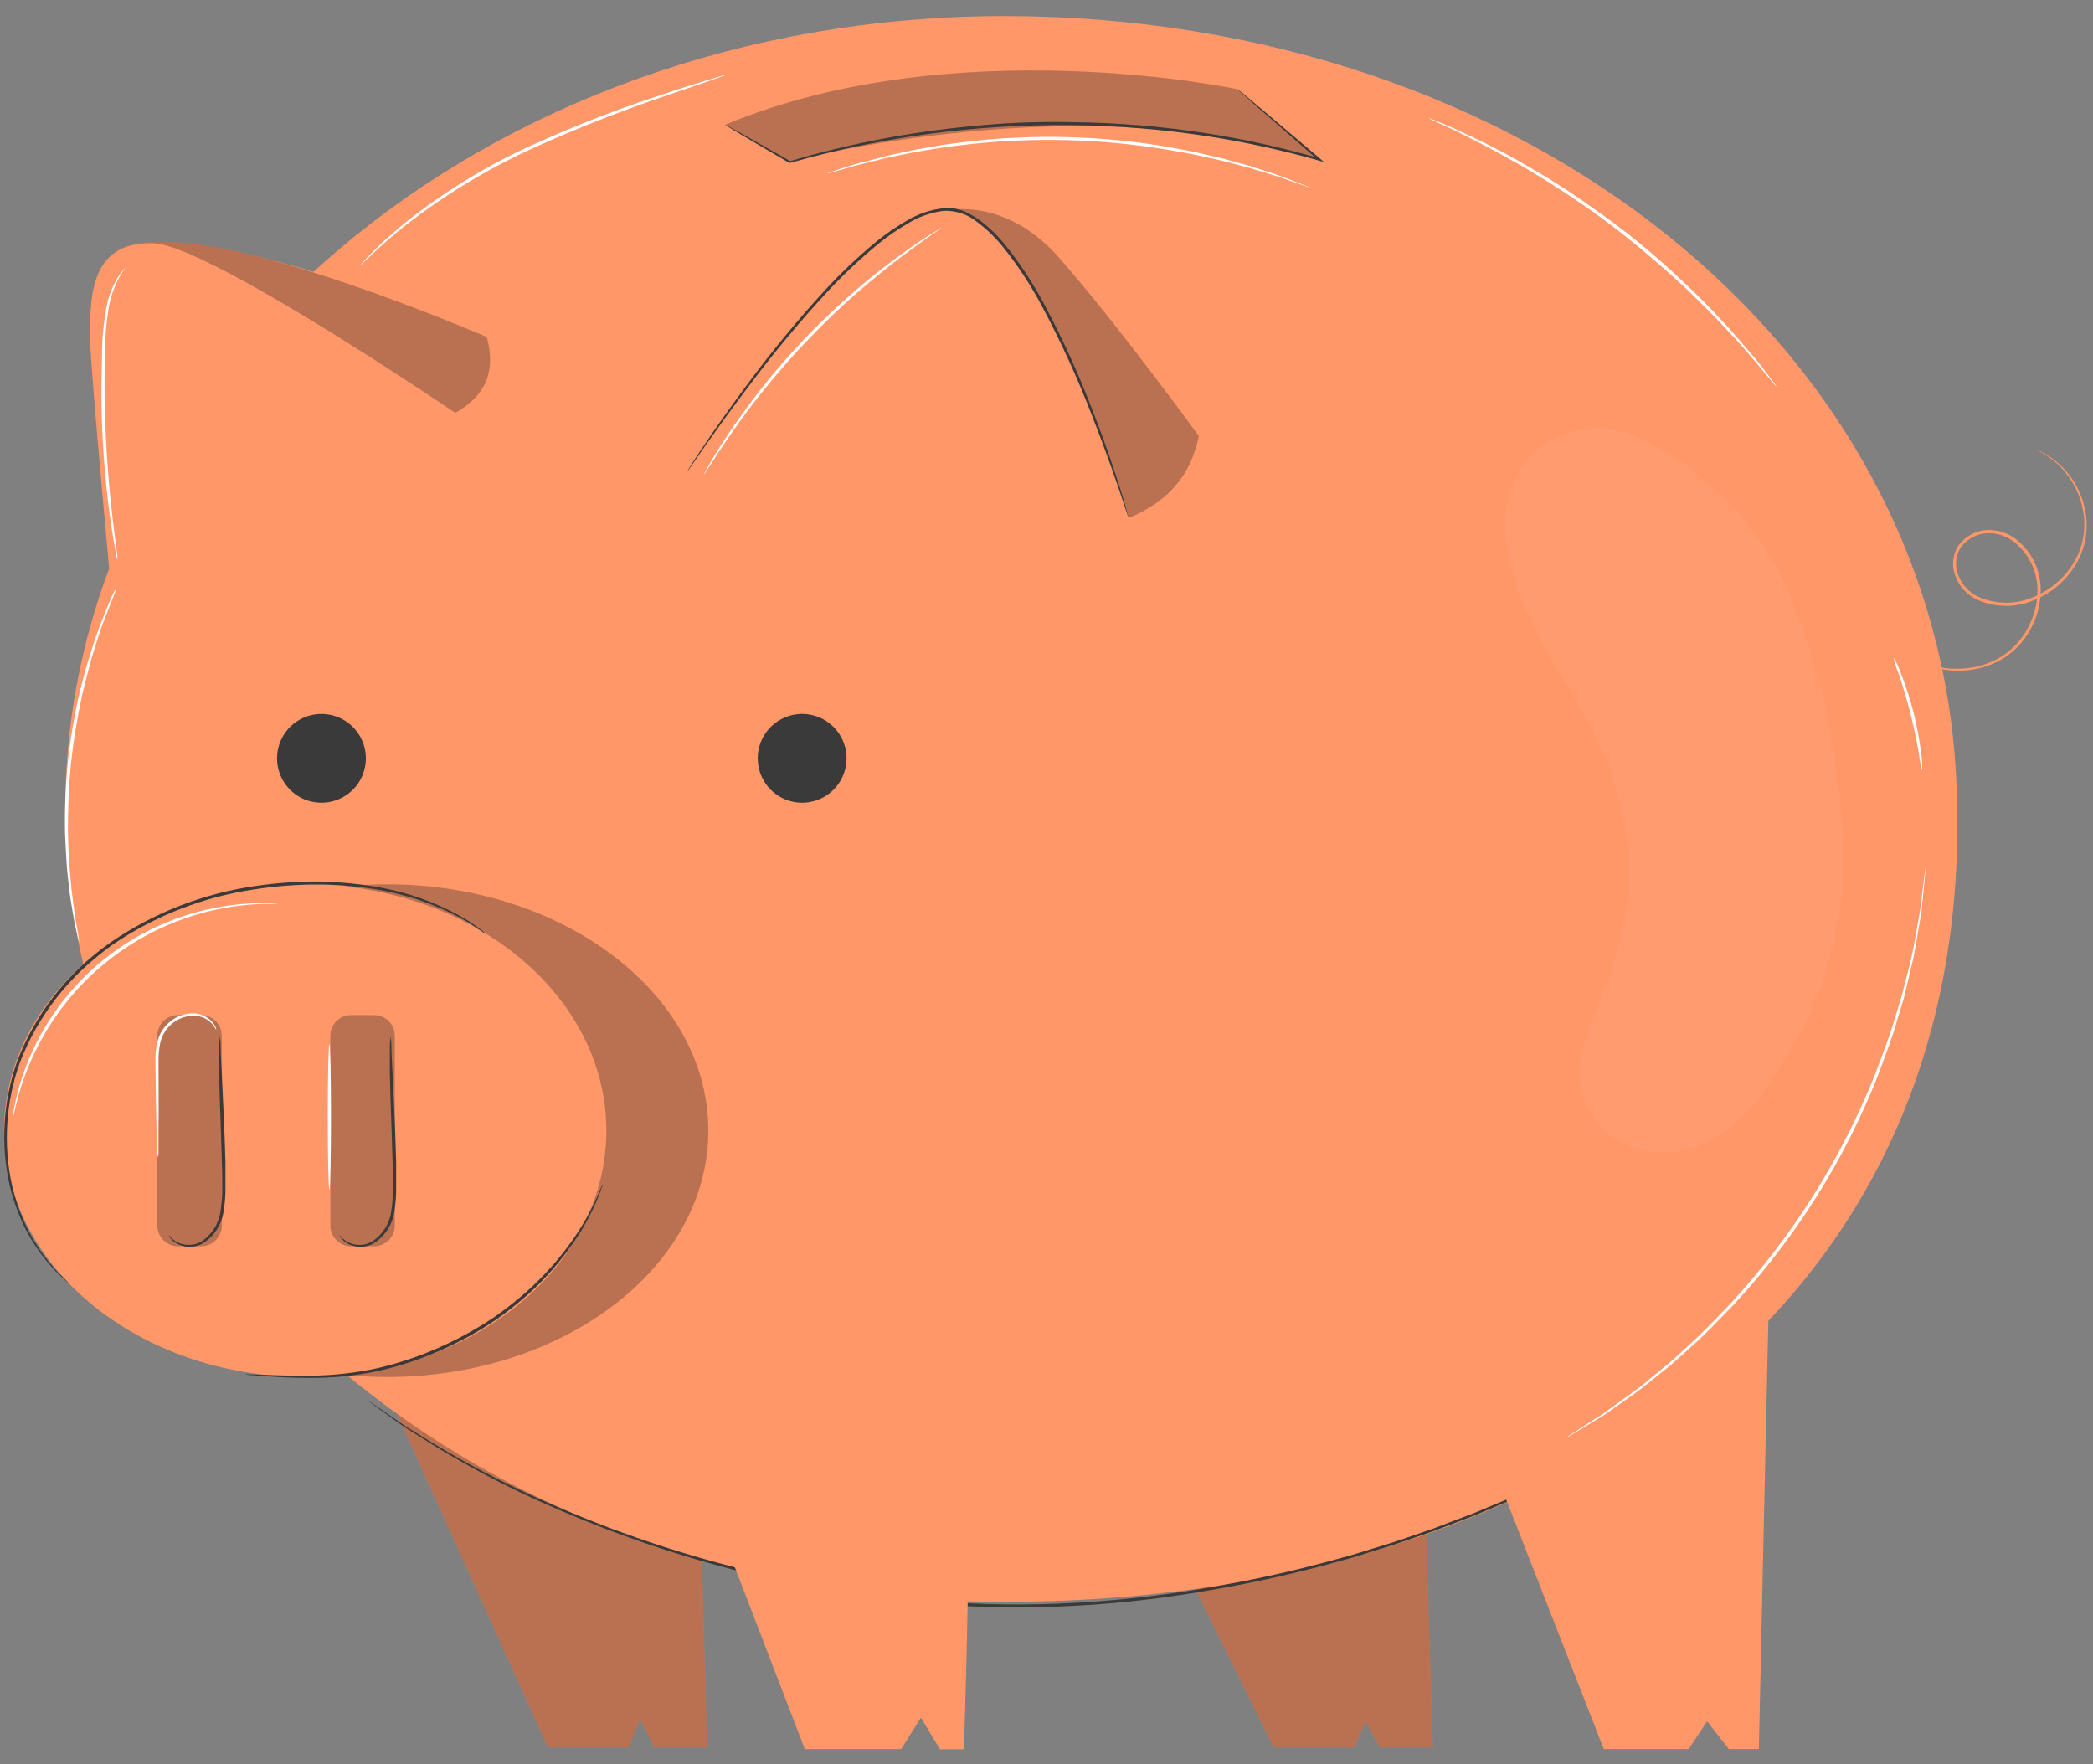 <svg width="121" height="102" viewBox="0 0 121 102" fill="none" xmlns="http://www.w3.org/2000/svg">
<rect x="0" y="0" width="121" height="102" fill="#808080" stroke="none"/>
<path d="M22.045 79.73L31.683 101.017H36.335L37.003 99.392L37.828 101.017H40.881L40.528 88.59L40.378 81.248L22.045 79.73Z" fill="#FF9769"/>
<path opacity="0.3" d="M22.045 79.73L31.683 101.017H36.335L37.003 99.392L37.828 101.017H40.881L40.528 88.59L40.378 81.248L22.045 79.73Z" fill="#1A1A1A"/>
<path d="M64.235 82.012L73.637 101.017H78.29L78.954 99.528L79.783 101.017H82.836L82.479 89.64L82.329 82.919L64.235 82.012Z" fill="#FF9769"/>
<path opacity="0.3" d="M64.235 82.012L73.637 101.017H78.29L78.954 99.528L79.783 101.017H82.836L82.479 89.64L82.329 82.919L64.235 82.012Z" fill="#1A1A1A"/>
<path d="M117.709 25.999L117.795 26.031L118.045 26.138C118.359 26.296 118.653 26.491 118.92 26.72C119.347 27.085 119.71 27.519 119.991 28.006C120.361 28.649 120.579 29.368 120.627 30.109C120.681 31.015 120.453 31.916 119.973 32.687C119.425 33.574 118.614 34.267 117.652 34.669C117.126 34.903 116.556 35.024 115.979 35.024C115.403 35.024 114.833 34.903 114.306 34.669C113.741 34.404 113.298 33.935 113.067 33.355C112.939 33.059 112.888 32.735 112.918 32.413C112.948 32.092 113.058 31.783 113.239 31.516C113.432 31.26 113.678 31.049 113.962 30.898C114.245 30.748 114.557 30.661 114.878 30.645C115.5 30.617 116.111 30.818 116.595 31.209C117.045 31.572 117.403 32.036 117.643 32.562C117.882 33.088 117.995 33.663 117.974 34.24C117.938 35.284 117.562 36.288 116.902 37.097C116.609 37.464 116.256 37.78 115.86 38.033C115.493 38.26 115.098 38.439 114.685 38.565C113.973 38.771 113.227 38.827 112.492 38.729C111.94 38.659 111.4 38.51 110.889 38.286C110.567 38.148 110.259 37.978 109.971 37.779L109.753 37.615C109.727 37.597 109.703 37.575 109.682 37.551C110.071 37.813 110.485 38.036 110.918 38.218C111.425 38.427 111.958 38.564 112.503 38.626C113.222 38.709 113.951 38.646 114.646 38.44C115.045 38.312 115.426 38.135 115.781 37.911C116.161 37.663 116.498 37.355 116.777 36.997C117.407 36.211 117.762 35.24 117.788 34.233C117.805 33.684 117.695 33.138 117.466 32.638C117.238 32.139 116.897 31.698 116.47 31.352C116.019 30.989 115.452 30.802 114.874 30.823C114.581 30.839 114.296 30.919 114.037 31.056C113.778 31.194 113.552 31.386 113.374 31.619C113.213 31.862 113.114 32.142 113.088 32.432C113.062 32.723 113.109 33.016 113.224 33.283C113.438 33.822 113.85 34.259 114.374 34.505C114.88 34.729 115.428 34.845 115.981 34.845C116.535 34.845 117.082 34.729 117.588 34.505C118.518 34.119 119.306 33.454 119.841 32.601C120.314 31.856 120.542 30.983 120.495 30.102C120.455 29.379 120.251 28.674 119.898 28.041C119.634 27.562 119.293 27.13 118.888 26.763C118.53 26.458 118.134 26.201 117.709 25.999Z" fill="#FF9769"/>
<path d="M113.106 45.257C114.506 76.842 88.028 92.604 58.054 92.604C28.079 92.604 3.776 72.082 3.776 46.767C3.776 21.453 28.058 0.931 58.054 0.931C88.049 0.931 111.985 19.968 113.106 45.257Z" fill="#FF9769"/>
<path opacity="0.3" d="M54.272 12.251C54.272 12.251 57.882 11.097 61.239 14.911C64.596 18.725 69.309 25.206 69.309 25.206C68.888 27.317 67.656 28.959 65.267 29.938L54.272 12.251Z" fill="#1A1A1A"/>
<path d="M22.366 79.605C32.629 79.605 40.949 73.23 40.949 65.365C40.949 57.5 32.629 51.124 22.366 51.124C12.103 51.124 3.783 57.5 3.783 65.365C3.783 73.23 12.103 79.605 22.366 79.605Z" fill="#FF9769"/>
<path d="M39.699 27.291C39.699 27.291 50.59 10.394 55.579 12.229C60.568 14.065 65.249 29.938 65.249 29.938" fill="#FF9769"/>
<path d="M27.383 23.421L26.872 18.843C26.872 18.843 20.055 15.986 13.945 14.597C7.836 13.208 6.636 14.597 6.636 14.597L16.299 28.134L27.383 23.421Z" fill="#FF9769"/>
<path opacity="0.3" d="M41.92 7.212L45.534 9.355C45.534 9.355 63.031 4.713 76.48 9.355L71.548 5.159C71.548 5.159 55.247 1.66 41.92 7.212Z" fill="#1A1A1A"/>
<path opacity="0.3" d="M22.366 79.605C32.629 79.605 40.949 73.23 40.949 65.365C40.949 57.5 32.629 51.124 22.366 51.124C12.103 51.124 3.783 57.5 3.783 65.365C3.783 73.23 12.103 79.605 22.366 79.605Z" fill="#1A1A1A"/>
<path d="M17.645 79.605C27.259 79.605 35.053 73.23 35.053 65.365C35.053 57.5 27.259 51.124 17.645 51.124C8.031 51.124 0.237 57.5 0.237 65.365C0.237 73.23 8.031 79.605 17.645 79.605Z" fill="#FF9769"/>
<path opacity="0.3" d="M11.628 58.683H10.289C9.63 58.683 9.096 59.217 9.096 59.876V70.853C9.096 71.512 9.63 72.046 10.289 72.046H11.628C12.287 72.046 12.821 71.512 12.821 70.853V59.876C12.821 59.217 12.287 58.683 11.628 58.683Z" fill="#1A1A1A"/>
<path opacity="0.3" d="M21.63 58.683H20.291C19.633 58.683 19.099 59.217 19.099 59.876V70.853C19.099 71.512 19.633 72.046 20.291 72.046H21.63C22.289 72.046 22.823 71.512 22.823 70.853V59.876C22.823 59.217 22.289 58.683 21.63 58.683Z" fill="#1A1A1A"/>
<path opacity="0.3" d="M26.326 23.867C27.893 22.985 28.733 21.664 28.143 19.482C28.143 19.482 20.055 15.993 13.945 14.597C7.836 13.201 6.636 14.597 6.636 14.597L16.299 28.134L26.326 23.867Z" fill="#1A1A1A"/>
<path d="M26.872 24.238L25.655 23.421C22.052 21.014 11.524 14.136 8.871 14.061C5.208 13.954 5.2 17.114 5.208 19.557C5.208 21.289 6.636 36.34 6.636 36.34" fill="#FF9769"/>
<path d="M65.249 29.938C65.249 29.938 65.231 29.905 65.206 29.834C65.181 29.763 65.145 29.652 65.103 29.523L64.703 28.327C64.346 27.291 63.824 25.795 63.11 23.974C62.285 21.838 61.331 19.753 60.253 17.732C59.622 16.539 58.882 15.407 58.043 14.351C57.604 13.793 57.097 13.294 56.532 12.865C55.978 12.4 55.27 12.16 54.547 12.19C53.824 12.281 53.129 12.524 52.508 12.904C51.892 13.26 51.306 13.665 50.755 14.115C49.712 14.973 48.727 15.9 47.809 16.889C46.254 18.574 44.784 20.335 43.406 22.167C42.22 23.721 41.302 25.024 40.674 25.91L39.96 26.945L39.77 27.216C39.728 27.274 39.706 27.306 39.703 27.302C39.716 27.268 39.734 27.235 39.756 27.206L39.928 26.924C40.081 26.681 40.313 26.324 40.62 25.87C41.227 24.96 42.131 23.656 43.306 22.085C44.675 20.242 46.139 18.471 47.691 16.779C48.612 15.78 49.6 14.845 50.648 13.979C51.208 13.521 51.805 13.111 52.433 12.751C53.079 12.365 53.799 12.121 54.547 12.037C54.931 11.997 55.32 12.051 55.679 12.194C56.024 12.338 56.351 12.523 56.654 12.744C57.232 13.181 57.751 13.693 58.196 14.265C59.042 15.331 59.786 16.474 60.417 17.679C61.489 19.7 62.431 21.787 63.239 23.928C63.953 25.76 64.445 27.263 64.778 28.306C64.942 28.827 65.067 29.234 65.135 29.513L65.22 29.83C65.235 29.864 65.245 29.901 65.249 29.938Z" fill="#3A3A3A"/>
<path d="M71.548 5.163C71.581 5.18 71.611 5.202 71.638 5.227L71.888 5.427L72.837 6.223L76.308 9.166L76.537 9.362L76.244 9.28C74.146 8.687 72.013 8.221 69.859 7.884C67.226 7.477 64.567 7.26 61.903 7.234C56.419 7.176 50.955 7.911 45.681 9.415H45.656H45.634L42.885 7.805L42.17 7.373L41.985 7.255C41.945 7.23 41.924 7.216 41.928 7.212L41.995 7.244L42.185 7.344L42.924 7.751L45.698 9.319H45.656C47.929 8.648 50.243 8.123 52.583 7.748C53.969 7.519 55.461 7.352 57.022 7.216C58.582 7.08 60.236 7.03 61.914 7.062C64.586 7.087 67.252 7.309 69.891 7.726C72.052 8.071 74.189 8.548 76.29 9.155L76.23 9.269L72.798 6.28L71.87 5.459C71.77 5.37 71.695 5.298 71.63 5.245C71.601 5.22 71.573 5.192 71.548 5.163Z" fill="#3A3A3A"/>
<path d="M28.029 53.948C27.992 53.934 27.957 53.913 27.926 53.888L27.637 53.699L27.172 53.384C26.983 53.27 26.755 53.148 26.505 53.006C25.062 52.249 23.51 51.722 21.905 51.445C20.798 51.258 19.678 51.154 18.556 51.135C17.267 51.125 15.98 51.219 14.706 51.417C11.777 51.846 8.983 52.933 6.532 54.595C5.905 55.042 5.309 55.532 4.747 56.059C4.203 56.576 3.698 57.134 3.236 57.727C2.365 58.85 1.662 60.095 1.151 61.422C0.334 63.701 0.176 66.164 0.694 68.528C0.906 69.429 1.221 70.303 1.633 71.132C1.957 71.751 2.339 72.338 2.772 72.885L3.265 73.471L3.665 73.863L3.911 74.11C3.939 74.137 3.965 74.165 3.99 74.195C3.99 74.195 3.958 74.174 3.897 74.124L3.64 73.892L3.226 73.51C3.076 73.338 2.908 73.153 2.715 72.931C2.267 72.387 1.874 71.799 1.54 71.178C1.112 70.346 0.785 69.466 0.565 68.557C0.023 66.168 0.17 63.674 0.99 61.365C1.237 60.705 1.536 60.065 1.883 59.451C2.238 58.809 2.643 58.195 3.094 57.616C3.56 57.014 4.071 56.448 4.622 55.923C5.193 55.387 5.802 54.893 6.443 54.445C8.915 52.761 11.739 51.661 14.699 51.231C15.982 51.036 17.279 50.947 18.577 50.963C19.708 50.992 20.834 51.105 21.948 51.302C23.563 51.592 25.12 52.142 26.558 52.931C26.808 53.077 27.033 53.202 27.219 53.324L27.676 53.652L27.954 53.859C27.983 53.886 28.008 53.916 28.029 53.948Z" fill="#3A3A3A"/>
<path d="M12.714 59.933C12.743 60.122 12.756 60.313 12.753 60.505C12.753 60.901 12.792 61.426 12.821 62.054C12.874 63.365 12.982 65.172 13.032 67.175C13.032 67.675 13.032 68.164 13.032 68.636C13.04 69.095 13.005 69.554 12.928 70.007C12.878 70.401 12.738 70.778 12.518 71.109C12.299 71.441 12.007 71.717 11.664 71.917C11.424 72.038 11.156 72.094 10.887 72.08C10.618 72.065 10.358 71.981 10.132 71.835C10.011 71.755 9.906 71.652 9.825 71.532C9.796 71.492 9.774 71.447 9.761 71.4C9.875 71.547 10.014 71.674 10.171 71.774C10.388 71.898 10.633 71.965 10.882 71.969C11.132 71.974 11.379 71.915 11.6 71.799C11.916 71.601 12.184 71.334 12.383 71.018C12.583 70.702 12.709 70.346 12.753 69.975C12.822 69.532 12.852 69.084 12.842 68.636C12.842 68.164 12.842 67.679 12.825 67.179C12.774 65.179 12.689 63.368 12.667 62.058C12.667 61.401 12.667 60.872 12.667 60.505C12.667 60.313 12.683 60.122 12.714 59.933Z" fill="#3A3A3A"/>
<path d="M22.584 59.933C22.616 60.122 22.63 60.313 22.627 60.505C22.627 60.901 22.666 61.426 22.691 62.054C22.748 63.365 22.852 65.172 22.902 67.175C22.902 67.675 22.902 68.164 22.902 68.636C22.909 69.095 22.875 69.554 22.802 70.007C22.751 70.401 22.61 70.778 22.391 71.109C22.172 71.44 21.88 71.716 21.538 71.917C21.296 72.038 21.028 72.094 20.759 72.079C20.49 72.065 20.229 71.981 20.002 71.835C19.881 71.755 19.778 71.652 19.698 71.532C19.667 71.492 19.644 71.448 19.631 71.4C19.746 71.546 19.885 71.673 20.041 71.774C20.258 71.898 20.503 71.965 20.752 71.969C21.002 71.974 21.248 71.915 21.47 71.799C21.787 71.602 22.056 71.335 22.256 71.019C22.456 70.703 22.581 70.346 22.623 69.975C22.694 69.532 22.724 69.084 22.712 68.636C22.712 68.164 22.712 67.679 22.695 67.179C22.645 65.179 22.559 63.368 22.537 62.058C22.537 61.401 22.537 60.872 22.537 60.505C22.537 60.313 22.553 60.122 22.584 59.933Z" fill="#3A3A3A"/>
<path d="M34.843 68.464C34.828 68.549 34.803 68.632 34.768 68.711C34.707 68.868 34.639 69.107 34.503 69.4C34.148 70.233 33.711 71.029 33.197 71.775C32.439 72.886 31.552 73.904 30.554 74.806C29.962 75.335 29.34 75.829 28.69 76.284C27.986 76.768 27.25 77.202 26.487 77.584C25.016 78.337 23.456 78.901 21.845 79.263C20.533 79.538 19.196 79.671 17.856 79.659C16.709 79.659 15.788 79.591 15.149 79.545L14.417 79.488C14.33 79.484 14.244 79.472 14.16 79.452C14.245 79.446 14.331 79.446 14.417 79.452L15.153 79.477C15.792 79.498 16.717 79.541 17.856 79.531C19.189 79.524 20.517 79.378 21.82 79.095C23.411 78.726 24.951 78.162 26.405 77.416C27.159 77.037 27.888 76.609 28.586 76.135C29.231 75.685 29.848 75.199 30.436 74.678C31.431 73.79 32.321 72.792 33.089 71.703C33.608 70.969 34.059 70.188 34.436 69.371C34.582 69.086 34.661 68.85 34.732 68.696C34.764 68.617 34.801 68.539 34.843 68.464Z" fill="#3A3A3A"/>
<path d="M12.499 59.537C12.425 59.412 12.343 59.293 12.253 59.18C12.122 59.039 11.964 58.926 11.789 58.847C11.613 58.768 11.424 58.724 11.232 58.719C10.947 58.717 10.665 58.775 10.405 58.891C10.145 59.007 9.913 59.177 9.725 59.39C9.503 59.642 9.346 59.943 9.268 60.269C9.191 60.628 9.156 60.995 9.164 61.362C9.164 62.897 9.182 64.29 9.164 65.29C9.164 65.764 9.164 66.161 9.164 66.482C9.171 66.629 9.161 66.777 9.132 66.921C9.105 66.777 9.092 66.63 9.093 66.482C9.093 66.165 9.068 65.768 9.05 65.29C9.025 64.283 8.996 62.894 8.986 61.362C8.976 60.979 9.015 60.596 9.1 60.222C9.185 59.869 9.359 59.543 9.607 59.276C9.812 59.048 10.066 58.867 10.349 58.748C10.633 58.629 10.939 58.574 11.246 58.587C11.453 58.598 11.655 58.653 11.839 58.747C12.024 58.841 12.187 58.972 12.317 59.133C12.384 59.222 12.44 59.319 12.482 59.423C12.496 59.498 12.507 59.533 12.499 59.537Z" fill="white"/>
<path d="M19.041 60.376C19.091 60.376 19.134 62.258 19.134 64.579C19.134 66.9 19.091 68.782 19.041 68.782C18.991 68.782 18.948 66.9 18.948 64.579C18.948 62.258 18.988 60.376 19.041 60.376Z" fill="white"/>
<path d="M16.045 52.256C15.972 52.264 15.898 52.264 15.824 52.256C15.681 52.256 15.467 52.256 15.195 52.256C14.427 52.281 13.662 52.364 12.906 52.502C10.025 53.039 7.36 54.398 5.234 56.416C3.108 58.435 1.612 61.026 0.926 63.876C0.855 64.14 0.819 64.347 0.783 64.486C0.77 64.559 0.751 64.631 0.726 64.7C0.724 64.626 0.731 64.552 0.748 64.479C0.773 64.34 0.794 64.122 0.855 63.861C1.008 63.102 1.227 62.358 1.508 61.637C2.431 59.236 3.968 57.12 5.965 55.499C7.962 53.879 10.35 52.811 12.889 52.402C13.652 52.275 14.425 52.21 15.199 52.209C15.474 52.209 15.685 52.227 15.828 52.231C15.901 52.231 15.974 52.239 16.045 52.256Z" fill="white"/>
<path d="M6.707 34.062C6.694 34.132 6.673 34.2 6.643 34.266C6.586 34.416 6.511 34.601 6.422 34.83C6.333 35.058 6.204 35.373 6.065 35.726C5.925 36.08 5.786 36.476 5.647 36.926C5.508 37.376 5.343 37.865 5.201 38.397C5.058 38.929 4.911 39.504 4.765 40.108C4.473 41.424 4.254 42.756 4.108 44.096C3.976 45.438 3.916 46.786 3.929 48.135C3.947 48.756 3.958 49.346 4.004 49.899C4.051 50.453 4.086 50.97 4.136 51.431C4.186 51.892 4.251 52.316 4.301 52.688C4.351 53.059 4.401 53.377 4.451 53.638C4.501 53.898 4.522 54.077 4.551 54.234C4.565 54.303 4.572 54.374 4.572 54.445C4.542 54.38 4.521 54.312 4.511 54.241C4.479 54.088 4.433 53.884 4.379 53.648C4.326 53.413 4.254 53.077 4.197 52.706C4.14 52.334 4.058 51.917 4.008 51.445C3.958 50.974 3.886 50.463 3.851 49.91C3.815 49.356 3.783 48.76 3.758 48.124C3.734 46.768 3.789 45.411 3.922 44.06C4.069 42.713 4.294 41.375 4.597 40.054C4.751 39.45 4.886 38.872 5.054 38.34C5.222 37.808 5.368 37.315 5.522 36.869C5.675 36.422 5.833 36.026 5.968 35.676C6.104 35.326 6.229 35.03 6.325 34.791L6.579 34.237C6.616 34.174 6.659 34.116 6.707 34.062Z" fill="white"/>
<path d="M7.239 15.493C7.239 15.493 7.093 15.686 6.882 16.061C6.593 16.597 6.392 17.175 6.286 17.775C6.138 18.669 6.066 19.573 6.068 20.478C6.04 21.503 6.032 22.621 6.068 23.817C6.125 26.181 6.318 28.32 6.497 29.863C6.589 30.609 6.668 31.227 6.725 31.684C6.75 31.884 6.772 32.041 6.789 32.18C6.798 32.239 6.798 32.3 6.789 32.359C6.766 32.304 6.75 32.246 6.743 32.187C6.718 32.055 6.686 31.891 6.647 31.698C6.568 31.27 6.465 30.648 6.357 29.877C6.086 27.864 5.925 25.837 5.875 23.806C5.847 22.617 5.875 21.489 5.897 20.46C5.903 19.546 5.991 18.634 6.157 17.736C6.275 17.131 6.499 16.552 6.818 16.025C6.906 15.881 7.007 15.745 7.118 15.618C7.153 15.572 7.194 15.53 7.239 15.493Z" fill="white"/>
<path d="M41.999 4.313C41.928 4.353 41.852 4.384 41.774 4.405L41.11 4.641L38.66 5.48C35.969 6.383 33.327 7.423 30.743 8.598C28.159 9.782 25.719 11.261 23.473 13.004C22.619 13.683 21.959 14.272 21.52 14.693C21.291 14.9 21.13 15.072 21.009 15.179C20.953 15.239 20.892 15.294 20.827 15.343C20.827 15.343 20.877 15.272 20.984 15.154C21.091 15.036 21.248 14.858 21.466 14.643C22.076 14.028 22.718 13.446 23.391 12.901C25.624 11.119 28.067 9.618 30.665 8.43C33.259 7.249 35.92 6.221 38.635 5.352C39.674 4.995 40.52 4.748 41.102 4.57L41.777 4.366C41.849 4.342 41.923 4.324 41.999 4.313Z" fill="white"/>
<path d="M54.429 13.161C54.379 13.207 54.325 13.249 54.268 13.286L53.793 13.622C53.376 13.908 52.783 14.336 52.065 14.879C51.347 15.422 50.508 16.097 49.605 16.875C48.701 17.654 47.755 18.561 46.798 19.55C45.841 20.539 44.984 21.532 44.23 22.456C43.477 23.381 42.841 24.242 42.327 24.988C41.813 25.735 41.406 26.334 41.135 26.774L40.817 27.259C40.785 27.32 40.744 27.375 40.695 27.424C40.721 27.361 40.751 27.3 40.785 27.241C40.863 27.109 40.956 26.942 41.074 26.734C41.324 26.295 41.713 25.663 42.217 24.924C42.72 24.185 43.356 23.299 44.098 22.36C44.841 21.421 45.705 20.428 46.662 19.432C47.619 18.436 48.591 17.543 49.494 16.757C50.398 15.972 51.251 15.329 51.994 14.783C52.736 14.236 53.329 13.84 53.761 13.576L54.254 13.268C54.306 13.223 54.365 13.187 54.429 13.161Z" fill="white"/>
<path d="M109.464 38.004C109.638 38.287 109.78 38.589 109.885 38.904C110.18 39.65 110.427 40.413 110.625 41.19C110.82 41.966 110.967 42.755 111.064 43.55C111.122 43.879 111.141 44.213 111.121 44.546C111.037 44.226 110.975 43.9 110.935 43.571C110.832 42.968 110.671 42.143 110.443 41.236C110.214 40.329 109.96 39.529 109.764 38.951C109.641 38.643 109.541 38.327 109.464 38.004Z" fill="white"/>
<path d="M100.919 78.945L100.744 79.077L100.219 79.434L99.362 80.037L98.812 80.42L98.173 80.834C95.635 82.514 92.992 84.031 90.26 85.373C89.392 85.797 88.474 86.215 87.517 86.651L86.039 87.279L85.275 87.601L84.489 87.904L82.879 88.515L81.193 89.097C80.625 89.3 80.04 89.479 79.447 89.658C78.854 89.836 78.258 90.04 77.64 90.197C75.075 90.921 72.473 91.507 69.845 91.95C67.025 92.446 64.175 92.754 61.314 92.871C58.454 92.999 55.59 92.909 52.744 92.604L51.715 92.504C51.358 92.468 51.037 92.411 50.697 92.368L48.698 92.082L46.752 91.725L45.795 91.547L44.859 91.332C40.447 90.363 36.142 88.962 32.004 87.151C29.211 85.948 26.524 84.515 23.969 82.866C23.052 82.305 22.394 81.794 21.93 81.459L21.409 81.077L21.237 80.945C21.237 80.945 21.302 80.98 21.419 81.062L21.952 81.419C22.423 81.734 23.087 82.244 24.009 82.798C26.573 84.426 29.265 85.845 32.057 87.04C36.191 88.832 40.489 90.217 44.891 91.175L45.827 91.386L46.78 91.564L48.723 91.921L50.719 92.204C51.055 92.246 51.39 92.304 51.733 92.339L52.761 92.436C55.599 92.737 58.456 92.825 61.307 92.7C64.159 92.582 67 92.278 69.813 91.789C72.434 91.349 75.031 90.769 77.59 90.05C78.208 89.893 78.801 89.693 79.393 89.515C79.986 89.336 80.572 89.158 81.14 88.958L82.822 88.383L84.436 87.769L85.221 87.472L85.982 87.154L87.46 86.533C88.417 86.097 89.335 85.683 90.199 85.265C92.933 83.942 95.583 82.451 98.134 80.802L98.776 80.395L99.33 80.02L100.198 79.43L100.733 79.073C100.855 78.973 100.919 78.945 100.919 78.945Z" fill="#3A3A3A"/>
<path d="M85.539 82.759L92.716 101.113H97.623L98.691 99.513L99.948 101.113H101.683L102.326 72.028L85.539 82.759Z" fill="#FF9769"/>
<path d="M40.456 85.344L46.527 101.113H52.097L53.24 99.299L54.34 101.127H55.725C55.725 101.127 56.332 83.337 55.725 82.83C55.118 82.323 40.456 85.344 40.456 85.344Z" fill="#FF9769"/>
<path d="M111.317 50.099C111.321 50.133 111.321 50.168 111.317 50.203C111.317 50.281 111.317 50.385 111.292 50.51C111.269 50.793 111.233 51.186 111.185 51.688C111.157 51.945 111.128 52.227 111.1 52.538C111.071 52.849 110.996 53.181 110.939 53.541C110.81 54.255 110.707 55.087 110.475 55.977C110.368 56.423 110.26 56.891 110.146 57.38C110.032 57.869 109.857 58.362 109.707 58.88C109.425 59.926 108.993 61.001 108.582 62.14C106.642 67.061 103.799 71.576 100.201 75.452C99.355 76.324 98.566 77.166 97.748 77.877C97.344 78.234 96.973 78.591 96.584 78.92L95.459 79.823C94.745 80.416 94.059 80.87 93.466 81.294C93.166 81.502 92.891 81.702 92.631 81.873L91.899 82.316L90.885 82.926L90.62 83.08C90.591 83.098 90.56 83.114 90.528 83.126C90.528 83.126 90.553 83.101 90.61 83.062L90.867 82.894L91.859 82.255L92.574 81.798C92.831 81.627 93.102 81.419 93.399 81.209C93.984 80.777 94.677 80.32 95.37 79.72L96.484 78.809C96.87 78.491 97.237 78.124 97.637 77.763C98.448 77.049 99.226 76.206 100.069 75.335C103.633 71.46 106.461 66.968 108.414 62.079C108.836 60.944 109.264 59.873 109.553 58.837C109.707 58.319 109.878 57.826 110 57.344L110.357 55.948C110.596 55.062 110.714 54.238 110.846 53.523C110.907 53.166 110.978 52.834 111.021 52.524C111.064 52.213 111.092 51.934 111.121 51.677C111.185 51.181 111.232 50.788 111.267 50.506L111.31 50.203C111.308 50.168 111.311 50.133 111.317 50.099Z" fill="white"/>
<g opacity="0.2">
<path opacity="0.2" d="M103.554 34.615C101.922 30.58 98.373 26.759 94.27 25.102C93.488 24.793 92.644 24.673 91.807 24.754C90.97 24.834 90.164 25.113 89.456 25.567C88.748 26.02 88.158 26.635 87.735 27.362C87.311 28.088 87.067 28.905 87.021 29.745C87.021 29.773 87.021 29.798 87.021 29.823C86.892 32.409 87.907 34.919 89.164 37.19C90.421 39.461 91.903 41.607 92.87 44.007C94.464 48.011 94.515 52.465 93.013 56.505C92.056 59.048 90.467 61.754 91.906 64.29C92.849 65.95 94.745 66.768 96.648 66.597C100.294 66.264 102.187 62.972 103.915 59.983C105.304 57.576 106.447 53.834 106.515 51.01C106.703 45.397 105.694 39.808 103.554 34.615Z" fill="white"/>
</g>
<path d="M21.102 43.339C21.209 43.879 21.14 44.44 20.904 44.938C20.669 45.436 20.28 45.845 19.794 46.104C19.308 46.364 18.752 46.46 18.207 46.38C17.662 46.299 17.158 46.045 16.768 45.655C16.379 45.266 16.125 44.761 16.044 44.217C15.963 43.672 16.06 43.115 16.319 42.63C16.579 42.144 16.988 41.755 17.486 41.519C17.984 41.283 18.544 41.214 19.084 41.322C19.582 41.421 20.04 41.666 20.399 42.025C20.758 42.384 21.002 42.841 21.102 43.339Z" fill="#3A3A3A"/>
<path d="M48.891 43.339C48.998 43.88 48.928 44.44 48.693 44.938C48.457 45.436 48.067 45.845 47.581 46.104C47.095 46.364 46.538 46.46 45.994 46.379C45.449 46.297 44.944 46.043 44.555 45.653C44.166 45.263 43.913 44.758 43.832 44.213C43.752 43.668 43.849 43.112 44.109 42.626C44.37 42.141 44.779 41.752 45.278 41.517C45.776 41.282 46.337 41.213 46.877 41.322C47.374 41.421 47.831 41.666 48.189 42.025C48.548 42.384 48.792 42.842 48.891 43.339Z" fill="#3A3A3A"/>
<path d="M102.712 22.367C102.648 22.307 102.588 22.242 102.533 22.174C102.412 22.028 102.254 21.817 102.054 21.599C101.855 21.382 101.597 21.039 101.294 20.692C100.99 20.346 100.655 19.939 100.255 19.518C99.855 19.096 99.433 18.621 98.951 18.136C98.469 17.65 97.948 17.143 97.394 16.607C96.273 15.565 94.998 14.465 93.599 13.368C92.199 12.272 90.799 11.337 89.499 10.512C88.846 10.112 88.228 9.726 87.628 9.398C87.028 9.069 86.478 8.755 85.96 8.483C85.443 8.212 84.975 7.984 84.564 7.769C84.153 7.555 83.789 7.394 83.493 7.262L82.814 6.944C82.735 6.909 82.657 6.868 82.582 6.823C82.667 6.843 82.75 6.872 82.829 6.909L83.525 7.194C83.825 7.319 84.189 7.476 84.596 7.676C85.003 7.876 85.496 8.087 86.025 8.362C86.553 8.637 87.114 8.916 87.707 9.255C88.299 9.594 88.935 9.969 89.596 10.358C90.903 11.176 92.306 12.144 93.716 13.215C95.127 14.286 96.398 15.422 97.516 16.479C98.069 17.014 98.587 17.521 99.066 18.021C99.544 18.521 99.969 18.986 100.355 19.425C100.74 19.864 101.069 20.264 101.376 20.617C101.683 20.971 101.919 21.285 102.115 21.546L102.569 22.142C102.622 22.213 102.67 22.289 102.712 22.367Z" fill="white"/>
<path d="M75.716 10.83C75.621 10.808 75.528 10.78 75.437 10.747L74.651 10.476C74.316 10.355 73.898 10.208 73.409 10.065C72.919 9.923 72.37 9.73 71.745 9.58L70.766 9.319C70.427 9.233 70.07 9.162 69.695 9.08C68.959 8.901 68.163 8.773 67.324 8.626C63.68 8.038 59.975 7.931 56.304 8.309C55.461 8.408 54.658 8.491 53.915 8.626C53.54 8.687 53.179 8.737 52.844 8.805L51.855 9.005C51.223 9.123 50.662 9.28 50.162 9.398C49.662 9.515 49.241 9.633 48.898 9.737L48.098 9.958C48.006 9.99 47.912 10.012 47.816 10.026C47.904 9.985 47.995 9.951 48.087 9.923L48.877 9.665C49.234 9.551 49.641 9.423 50.137 9.308C50.633 9.194 51.208 9.012 51.826 8.887L52.815 8.673C53.172 8.601 53.529 8.551 53.886 8.483C54.633 8.341 55.436 8.255 56.283 8.148C59.97 7.751 63.694 7.857 67.352 8.466C68.192 8.619 68.992 8.755 69.727 8.941C70.084 9.026 70.441 9.098 70.798 9.191L71.773 9.462C72.398 9.623 72.948 9.819 73.437 9.976C73.927 10.133 74.337 10.287 74.673 10.419L75.448 10.722C75.54 10.751 75.629 10.786 75.716 10.83Z" fill="white"/>
</svg>
